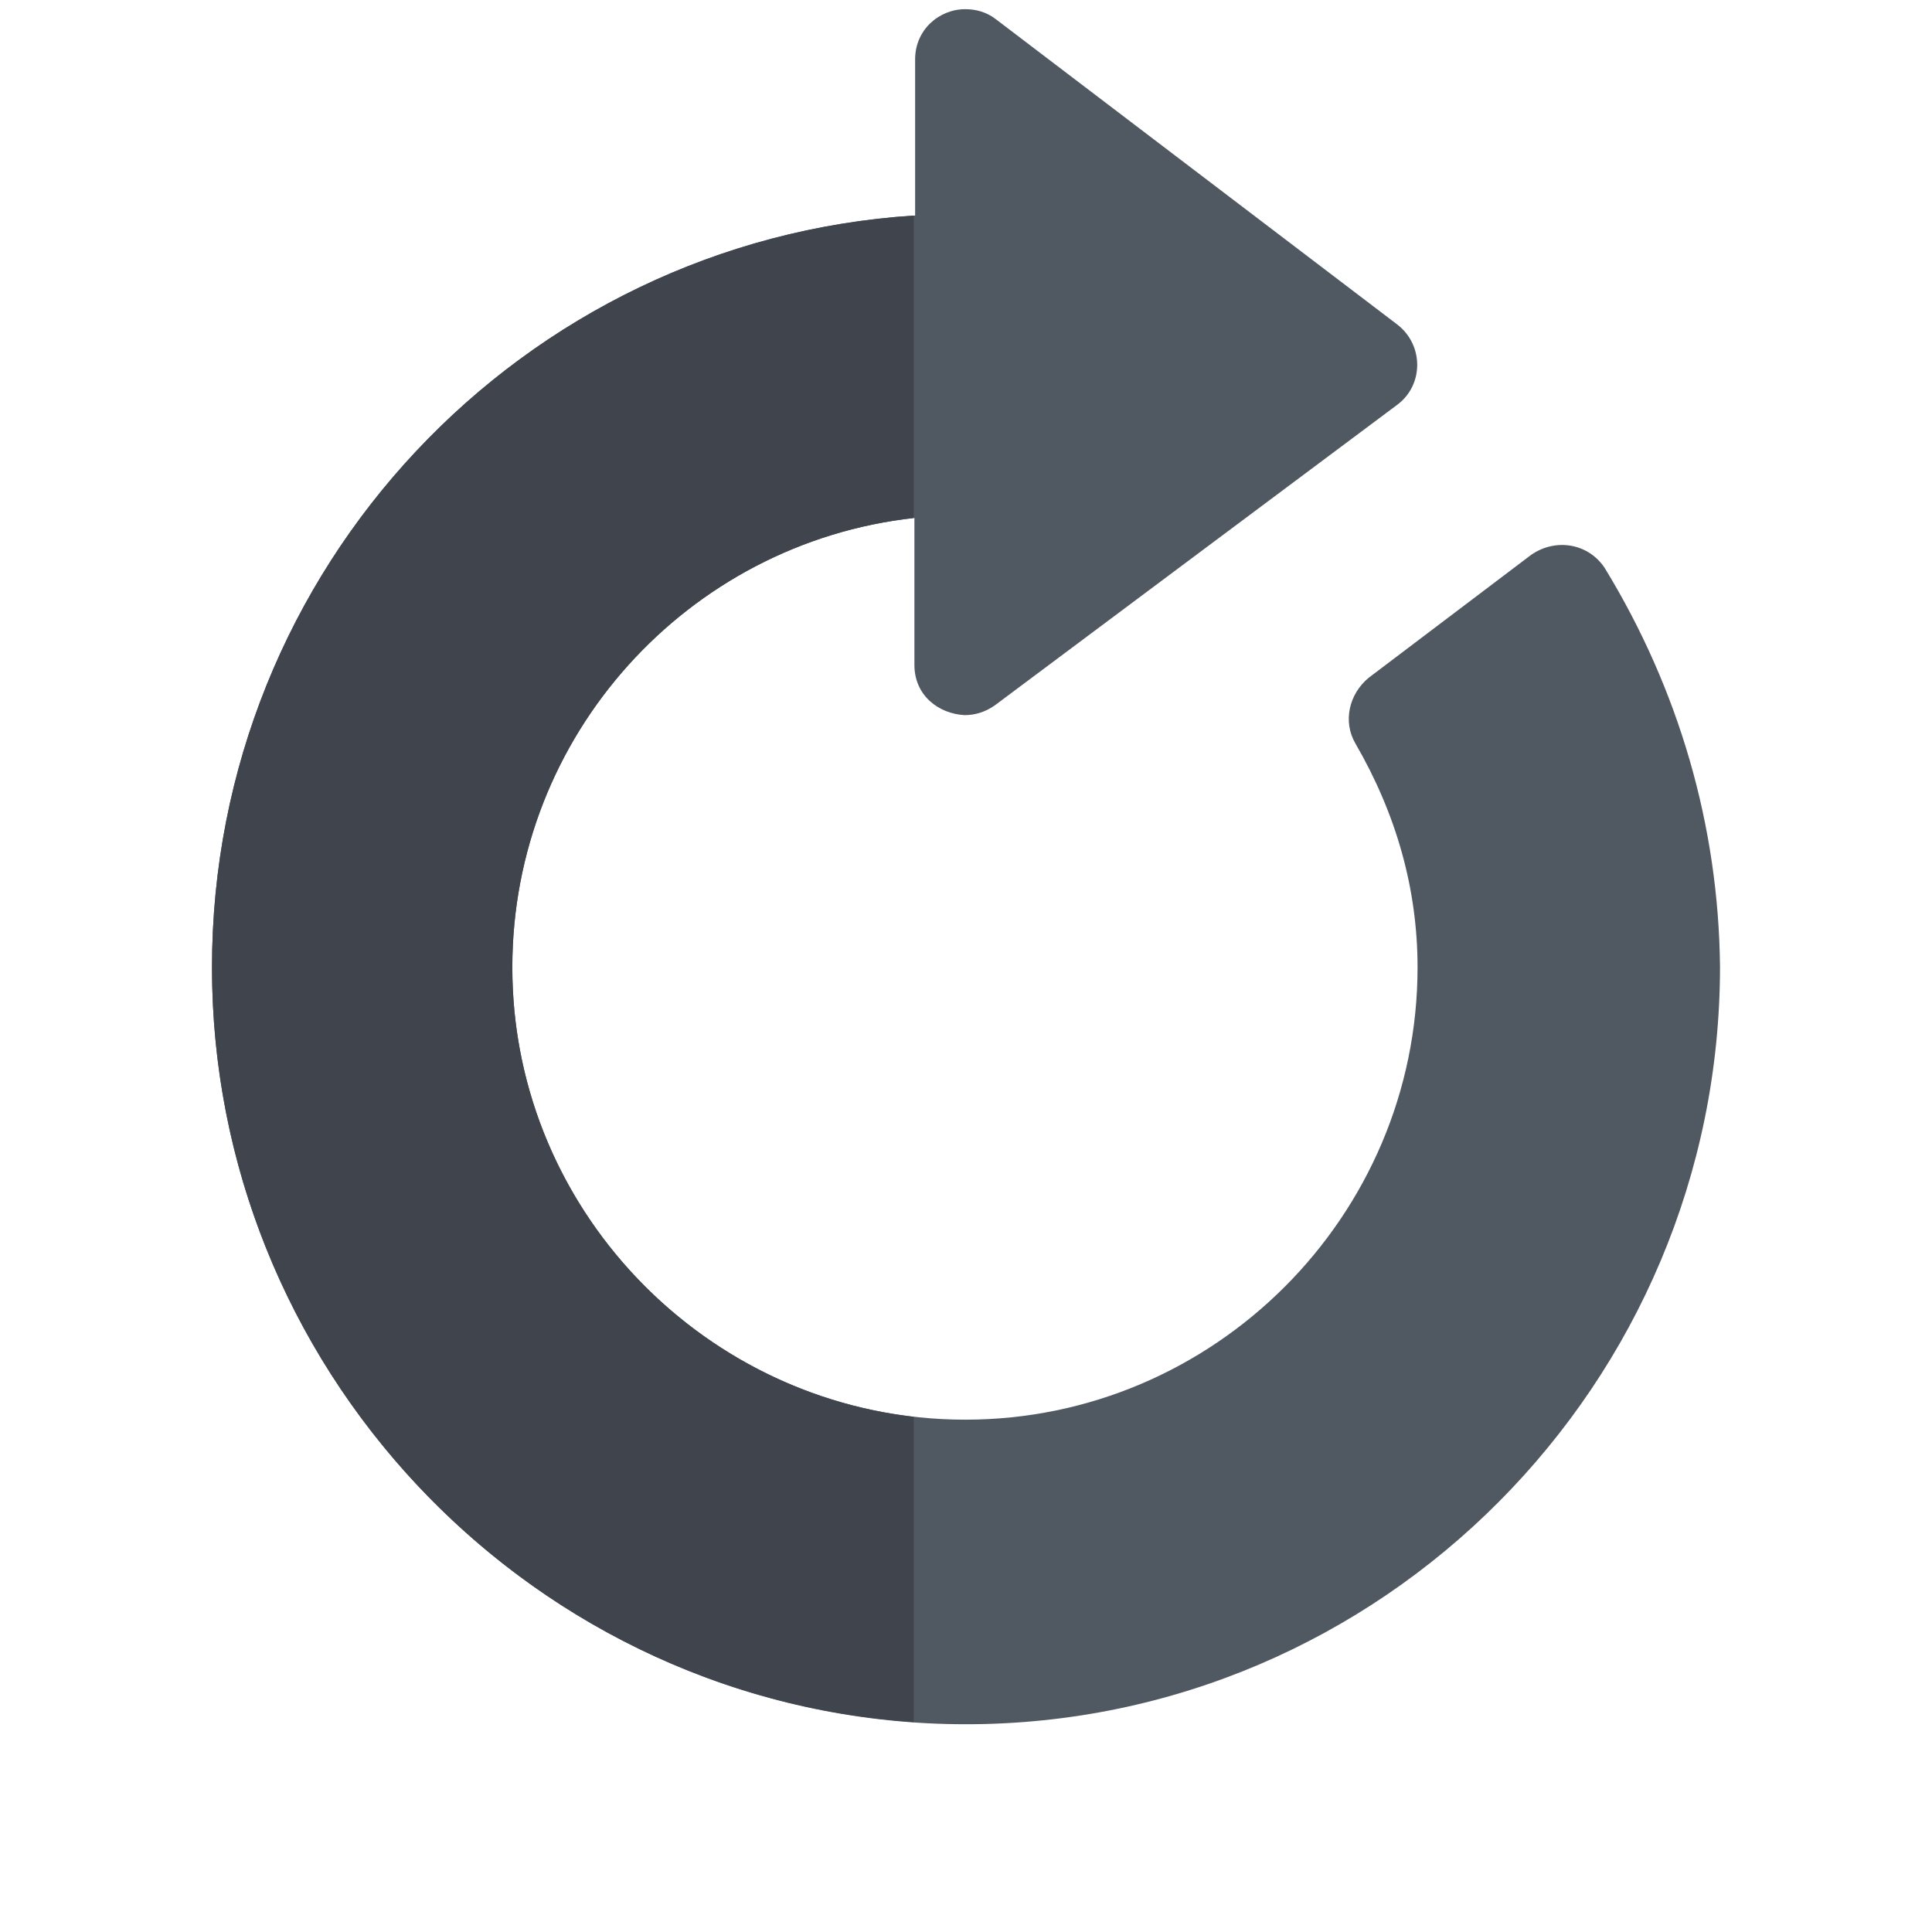 <?xml version="1.0" encoding="utf-8"?>
<!-- Generator: Adobe Illustrator 25.0.0, SVG Export Plug-In . SVG Version: 6.00 Build 0)  -->
<svg version="1.1" id="Ebene_1" xmlns="http://www.w3.org/2000/svg" xmlns:xlink="http://www.w3.org/1999/xlink" x="0px" y="0px"
	 viewBox="0 0 273.4 273.4" style="enable-background:new 0 0 273.4 273.4;" xml:space="preserve">
<style type="text/css">
	.st0{fill:none;}
	.st1{fill:#505862;}
	.st2{fill:#40454D;}
</style>
<rect y="0.7" class="st0" width="273.4" height="272.7"/>
<g id="Icons">
	<g id="Artboard" transform="translate(-402, -515)">
		<g id="refresh-3" transform="translate(402, 515)">
			<path id="Path" class="st1" d="M227.1,80.4c-2.3-3.5-6.9-4.3-10.4-1.9l-23,17.4c-2.8,2.3-3.7,6.2-1.9,9.3
				c5.8,10,8.8,20.6,8.8,31.7c0,35.2-28.8,64-64,64s-64.1-28.8-64.1-64c0-32.9,24.9-60.1,56.9-63.6v20.8c0,4.3,3.4,6.9,7.1,7.1
				c1.4,0,2.9-0.4,4.3-1.4l56.9-42.5c3.8-2.8,3.8-8.5,0-11.4L140.9,2.7c-1.3-1-2.8-1.4-4.3-1.4c-3.7,0-7.1,2.9-7.1,7.1v22.1
				C74,34,30,80.3,30,136.9C30,195.7,77.9,244,136.7,244s106.7-48.2,106.7-107.2C243.2,116.9,237.6,97.6,227.1,80.4z"/>
		</g>
	</g>
</g>
<path class="st2" d="M129.3,200.5c-31.8-3.7-56.8-30.8-56.8-63.6s24.8-60,56.8-63.6V30.5C73.9,34.1,30,80.4,30,136.9
	c0,56.3,43.9,103,99.3,106.8V200.5z"/>
</svg>

